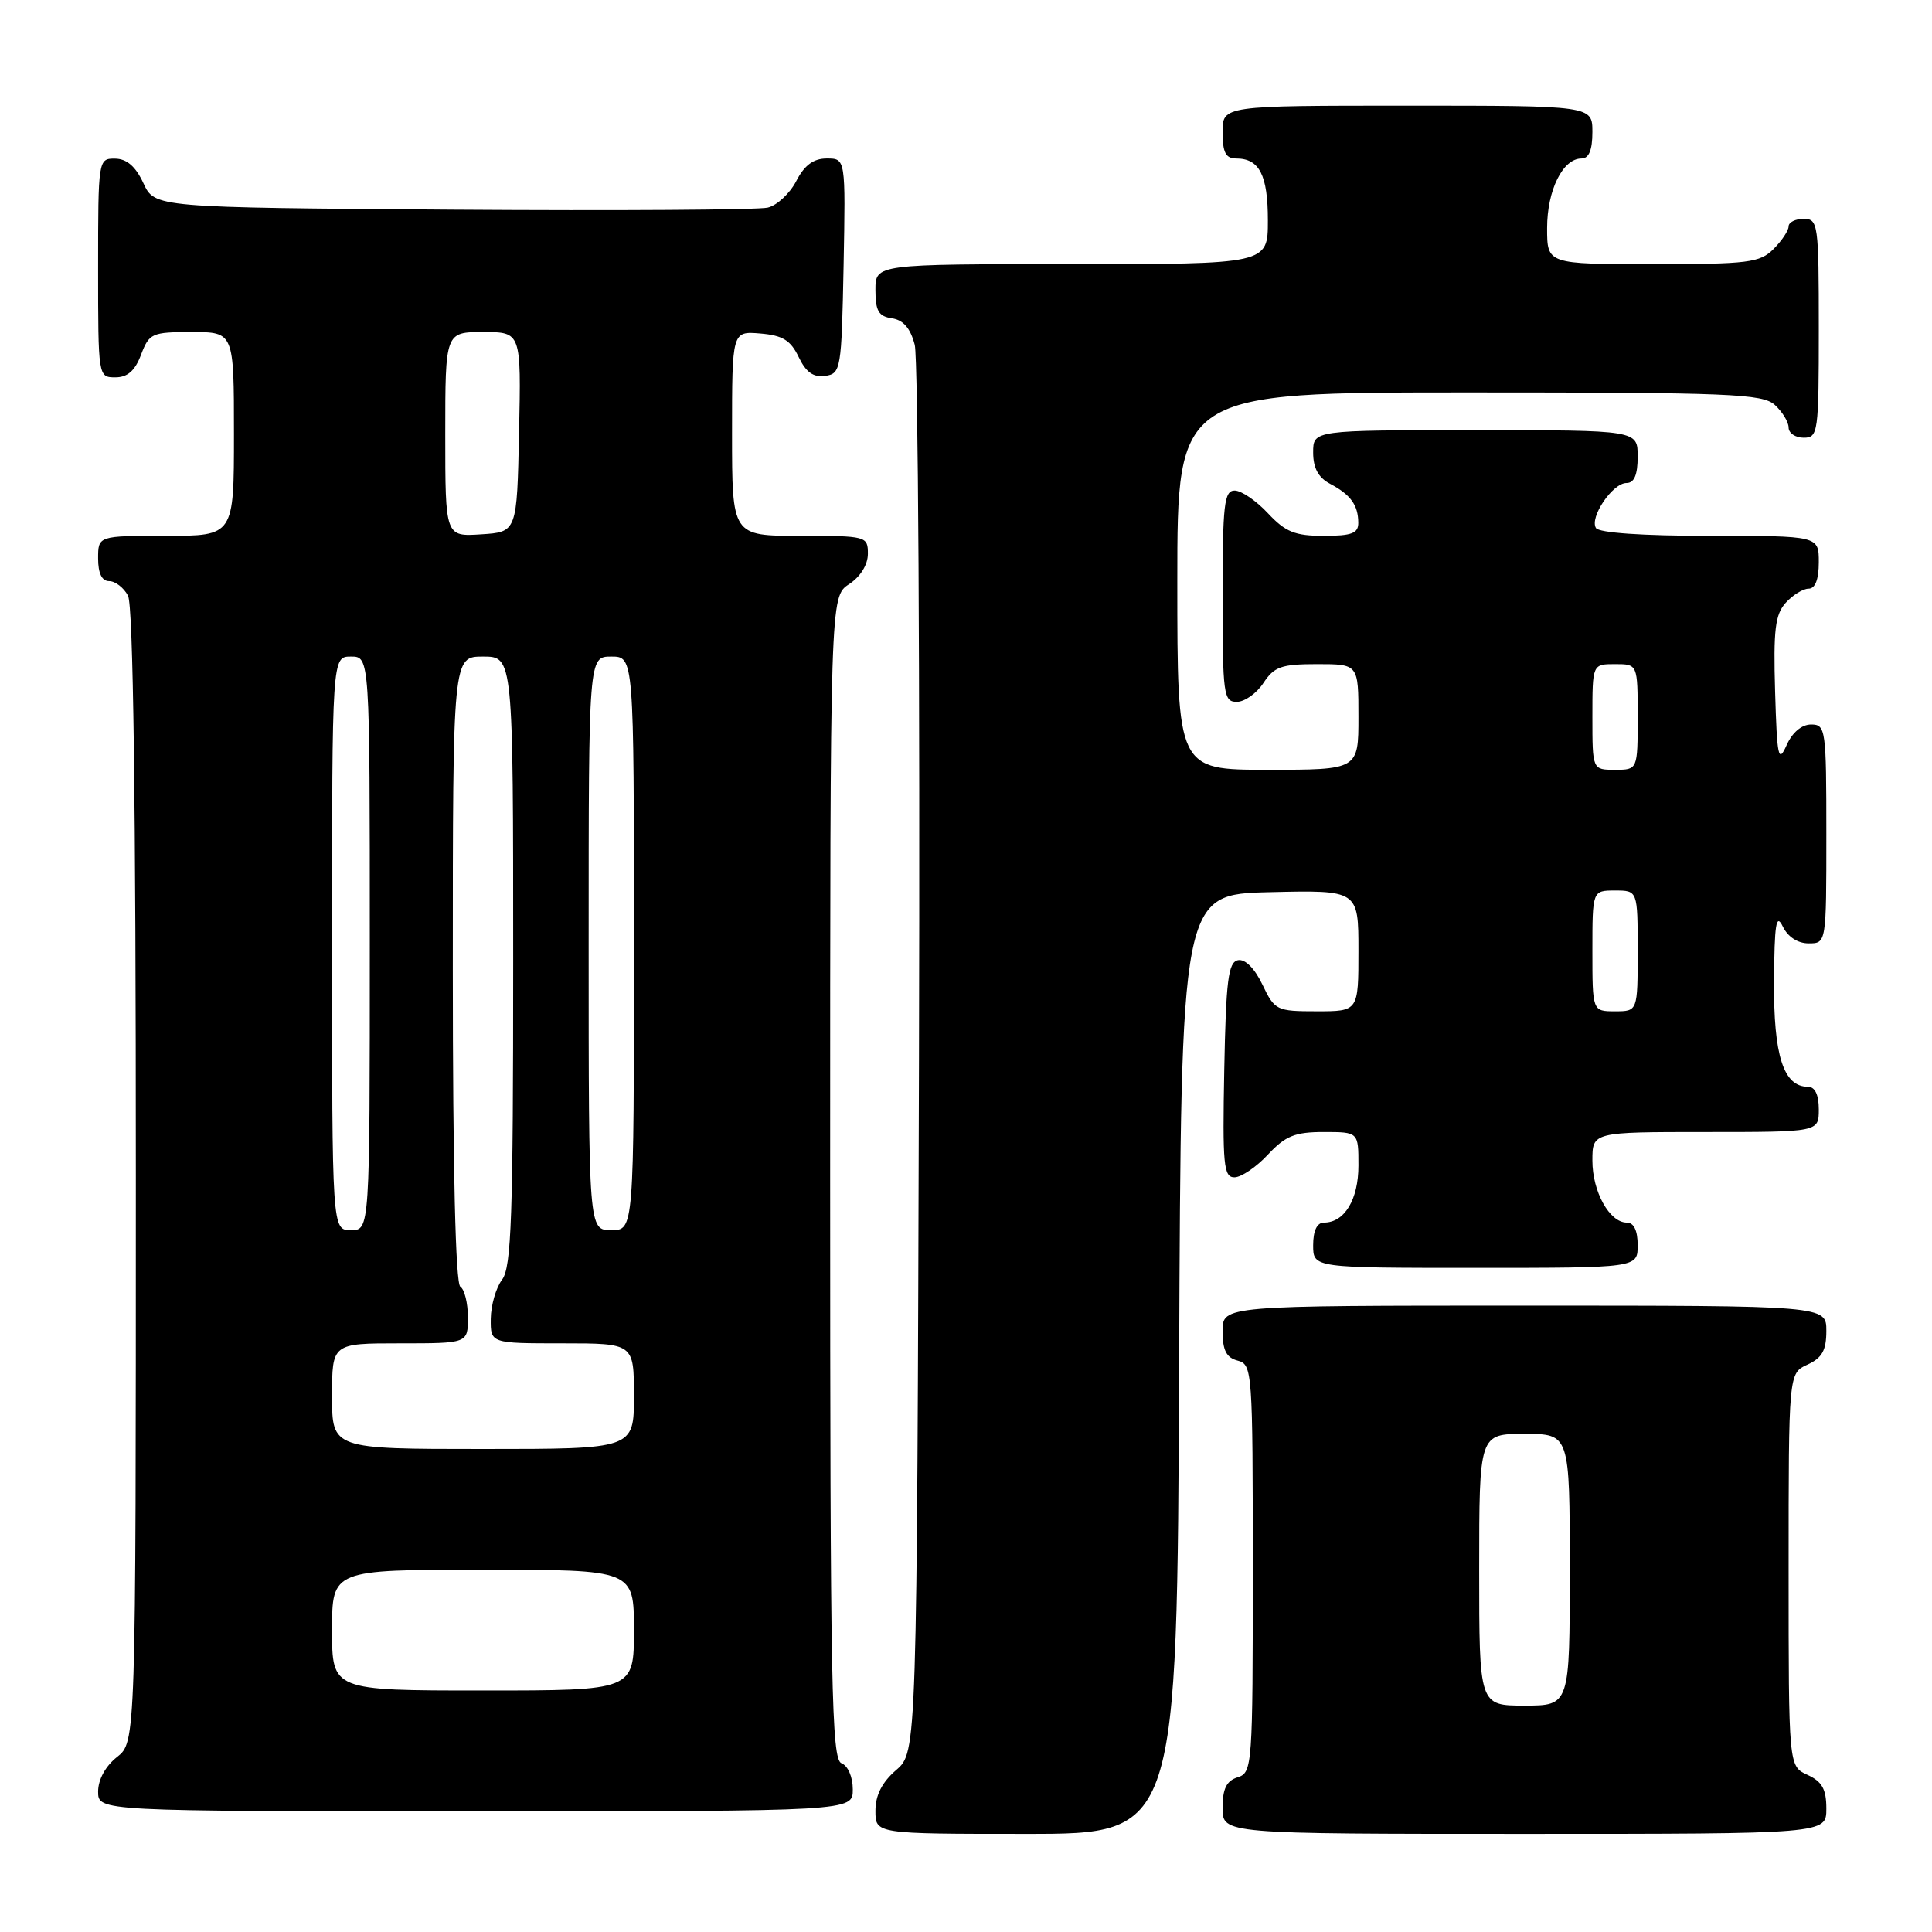 <?xml version="1.0" encoding="UTF-8" standalone="no"?>
<!DOCTYPE svg PUBLIC "-//W3C//DTD SVG 1.1//EN" "http://www.w3.org/Graphics/SVG/1.1/DTD/svg11.dtd" >
<svg xmlns="http://www.w3.org/2000/svg" xmlns:xlink="http://www.w3.org/1999/xlink" version="1.1" viewBox="0 0 256 256">
 <g >
 <path fill="currentColor"
d=" M 156.24 180.75 C 156.50 118.50 156.50 118.50 168.25 118.22 C 180.00 117.94 180.00 117.94 180.00 125.97 C 180.00 134.00 180.00 134.00 174.48 134.00 C 169.15 134.00 168.91 133.88 167.28 130.47 C 166.25 128.31 164.99 127.05 164.05 127.23 C 162.75 127.48 162.45 129.85 162.22 141.76 C 161.98 154.36 162.13 156.00 163.57 156.00 C 164.47 156.00 166.46 154.65 168.00 153.00 C 170.33 150.51 171.58 150.00 175.40 150.00 C 180.00 150.00 180.00 150.00 180.00 154.43 C 180.00 158.95 178.16 162.00 175.43 162.00 C 174.51 162.00 174.00 163.07 174.00 165.00 C 174.00 168.00 174.00 168.00 195.50 168.00 C 217.00 168.00 217.00 168.00 217.00 165.00 C 217.00 163.05 216.49 162.00 215.56 162.00 C 213.27 162.00 211.00 157.90 211.00 153.78 C 211.00 150.00 211.00 150.00 226.00 150.00 C 241.00 150.00 241.00 150.00 241.00 147.00 C 241.00 145.05 240.49 144.00 239.56 144.00 C 236.32 144.00 235.00 139.87 235.07 130.03 C 235.12 122.43 235.35 120.96 236.22 122.75 C 236.89 124.14 238.21 125.00 239.65 125.00 C 242.00 125.00 242.00 125.00 242.00 110.50 C 242.00 96.61 241.92 96.00 239.98 96.00 C 238.73 96.00 237.48 97.06 236.73 98.75 C 235.64 101.19 235.47 100.38 235.21 91.62 C 234.97 83.47 235.22 81.41 236.62 79.87 C 237.55 78.84 238.92 78.00 239.65 78.00 C 240.53 78.00 241.00 76.77 241.00 74.50 C 241.00 71.00 241.00 71.00 226.56 71.00 C 217.60 71.00 211.87 70.60 211.47 69.96 C 210.60 68.54 213.68 64.00 215.52 64.00 C 216.54 64.00 217.00 62.92 217.00 60.50 C 217.00 57.00 217.00 57.00 195.50 57.00 C 174.00 57.00 174.00 57.00 174.00 59.96 C 174.00 62.02 174.69 63.29 176.25 64.11 C 178.96 65.54 179.96 66.92 179.98 69.25 C 180.00 70.67 179.12 71.00 175.40 71.00 C 171.58 71.00 170.33 70.49 168.00 68.00 C 166.46 66.35 164.48 65.00 163.60 65.00 C 162.21 65.00 162.00 66.84 162.00 79.00 C 162.00 92.05 162.13 93.00 163.88 93.00 C 164.92 93.00 166.51 91.87 167.41 90.50 C 168.83 88.34 169.78 88.00 174.52 88.00 C 180.00 88.00 180.00 88.00 180.00 95.00 C 180.00 102.00 180.00 102.00 168.00 102.00 C 156.00 102.00 156.00 102.00 156.00 77.00 C 156.00 52.00 156.00 52.00 194.67 52.00 C 229.25 52.00 233.54 52.18 235.17 53.65 C 236.18 54.57 237.00 55.92 237.00 56.65 C 237.00 57.39 237.90 58.00 239.00 58.00 C 240.91 58.00 241.00 57.33 241.00 43.50 C 241.00 29.67 240.91 29.00 239.00 29.00 C 237.90 29.00 237.00 29.45 237.00 30.00 C 237.00 30.55 236.10 31.90 235.00 33.00 C 233.19 34.81 231.67 35.00 219.00 35.00 C 205.00 35.00 205.00 35.00 205.00 30.22 C 205.00 25.20 207.08 21.00 209.56 21.00 C 210.54 21.00 211.00 19.88 211.00 17.50 C 211.00 14.00 211.00 14.00 186.50 14.00 C 162.00 14.00 162.00 14.00 162.00 17.50 C 162.00 20.20 162.41 21.00 163.80 21.00 C 166.88 21.00 168.00 23.19 168.00 29.20 C 168.00 35.00 168.00 35.00 142.00 35.00 C 116.00 35.00 116.00 35.00 116.00 38.43 C 116.00 41.20 116.42 41.92 118.19 42.18 C 119.70 42.40 120.64 43.50 121.21 45.70 C 121.66 47.46 121.91 90.14 121.77 140.54 C 121.50 232.17 121.50 232.17 118.75 234.54 C 116.87 236.16 116.00 237.87 116.00 239.95 C 116.00 243.00 116.00 243.00 135.99 243.00 C 155.98 243.00 155.98 243.00 156.24 180.75 Z  M 242.00 239.66 C 242.00 237.07 241.44 236.07 239.50 235.18 C 237.00 234.04 237.00 234.04 237.00 208.00 C 237.00 181.96 237.00 181.96 239.50 180.82 C 241.44 179.93 242.00 178.93 242.00 176.34 C 242.00 173.00 242.00 173.00 202.00 173.00 C 162.00 173.00 162.00 173.00 162.00 176.38 C 162.00 178.93 162.50 179.90 164.00 180.29 C 165.94 180.80 166.00 181.65 166.00 207.84 C 166.00 233.99 165.94 234.89 164.00 235.50 C 162.51 235.97 162.00 237.01 162.00 239.57 C 162.00 243.00 162.00 243.00 202.00 243.00 C 242.00 243.00 242.00 243.00 242.00 239.66 Z  M 113.00 237.11 C 113.00 235.46 112.36 233.97 111.50 233.64 C 110.18 233.13 110.00 223.58 110.00 156.05 C 110.00 79.05 110.00 79.05 112.50 77.41 C 114.01 76.42 115.00 74.83 115.00 73.38 C 115.00 71.05 114.82 71.00 106.00 71.00 C 97.00 71.00 97.00 71.00 97.00 57.44 C 97.00 43.88 97.00 43.88 100.74 44.19 C 103.71 44.44 104.76 45.08 105.83 47.31 C 106.79 49.32 107.78 50.03 109.33 49.81 C 111.42 49.51 111.51 49.01 111.78 35.25 C 112.05 21.00 112.05 21.00 109.55 21.00 C 107.79 21.00 106.60 21.88 105.51 23.99 C 104.66 25.63 102.96 27.22 101.73 27.51 C 100.50 27.81 81.72 27.93 60.00 27.78 C 20.50 27.50 20.50 27.50 19.00 24.27 C 17.97 22.05 16.80 21.04 15.25 21.02 C 13.02 21.00 13.00 21.12 13.00 35.50 C 13.00 49.93 13.01 50.00 15.28 50.00 C 16.90 50.00 17.89 49.13 18.69 47.00 C 19.77 44.16 20.12 44.00 25.41 44.00 C 31.00 44.00 31.00 44.00 31.00 57.50 C 31.00 71.00 31.00 71.00 22.00 71.00 C 13.00 71.00 13.00 71.00 13.00 74.00 C 13.00 75.97 13.50 77.00 14.46 77.00 C 15.27 77.00 16.40 77.87 16.96 78.93 C 17.65 80.22 18.00 106.08 18.00 155.86 C 18.00 230.85 18.00 230.85 15.50 232.82 C 13.98 234.02 13.00 235.81 13.00 237.39 C 13.00 240.00 13.00 240.00 63.00 240.00 C 113.00 240.00 113.00 240.00 113.00 237.11 Z  M 211.00 126.00 C 211.00 118.00 211.00 118.00 214.00 118.00 C 217.00 118.00 217.00 118.00 217.00 126.00 C 217.00 134.00 217.00 134.00 214.00 134.00 C 211.00 134.00 211.00 134.00 211.00 126.00 Z  M 211.00 95.00 C 211.00 88.00 211.00 88.00 214.00 88.00 C 217.00 88.00 217.00 88.00 217.00 95.00 C 217.00 102.00 217.00 102.00 214.00 102.00 C 211.00 102.00 211.00 102.00 211.00 95.00 Z  M 196.00 208.00 C 196.00 190.00 196.00 190.00 202.00 190.00 C 208.00 190.00 208.00 190.00 208.00 208.00 C 208.00 226.00 208.00 226.00 202.00 226.00 C 196.00 226.00 196.00 226.00 196.00 208.00 Z  M 44.00 216.00 C 44.00 208.00 44.00 208.00 64.00 208.00 C 84.00 208.00 84.00 208.00 84.00 216.00 C 84.00 224.00 84.00 224.00 64.00 224.00 C 44.00 224.00 44.00 224.00 44.00 216.00 Z  M 44.00 185.00 C 44.00 178.00 44.00 178.00 53.00 178.00 C 62.00 178.00 62.00 178.00 62.00 174.56 C 62.00 172.67 61.55 170.84 61.00 170.50 C 60.36 170.10 60.00 154.99 60.00 128.44 C 60.00 87.00 60.00 87.00 64.00 87.00 C 68.00 87.00 68.00 87.00 68.00 127.31 C 68.00 161.20 67.77 167.93 66.53 169.56 C 65.72 170.63 65.05 172.96 65.03 174.75 C 65.00 178.00 65.00 178.00 74.50 178.00 C 84.00 178.00 84.00 178.00 84.00 185.00 C 84.00 192.00 84.00 192.00 64.00 192.00 C 44.00 192.00 44.00 192.00 44.00 185.00 Z  M 44.00 125.00 C 44.00 87.00 44.00 87.00 46.50 87.00 C 49.00 87.00 49.00 87.00 49.00 125.00 C 49.00 163.00 49.00 163.00 46.50 163.00 C 44.00 163.00 44.00 163.00 44.00 125.00 Z  M 78.00 125.00 C 78.00 87.00 78.00 87.00 81.00 87.00 C 84.00 87.00 84.00 87.00 84.00 125.00 C 84.00 163.00 84.00 163.00 81.00 163.00 C 78.00 163.00 78.00 163.00 78.00 125.00 Z  M 59.00 57.55 C 59.00 44.00 59.00 44.00 64.03 44.00 C 69.06 44.00 69.06 44.00 68.78 57.25 C 68.50 70.50 68.50 70.50 63.75 70.80 C 59.00 71.11 59.00 71.11 59.00 57.55 Z "/>
</g>
</svg>